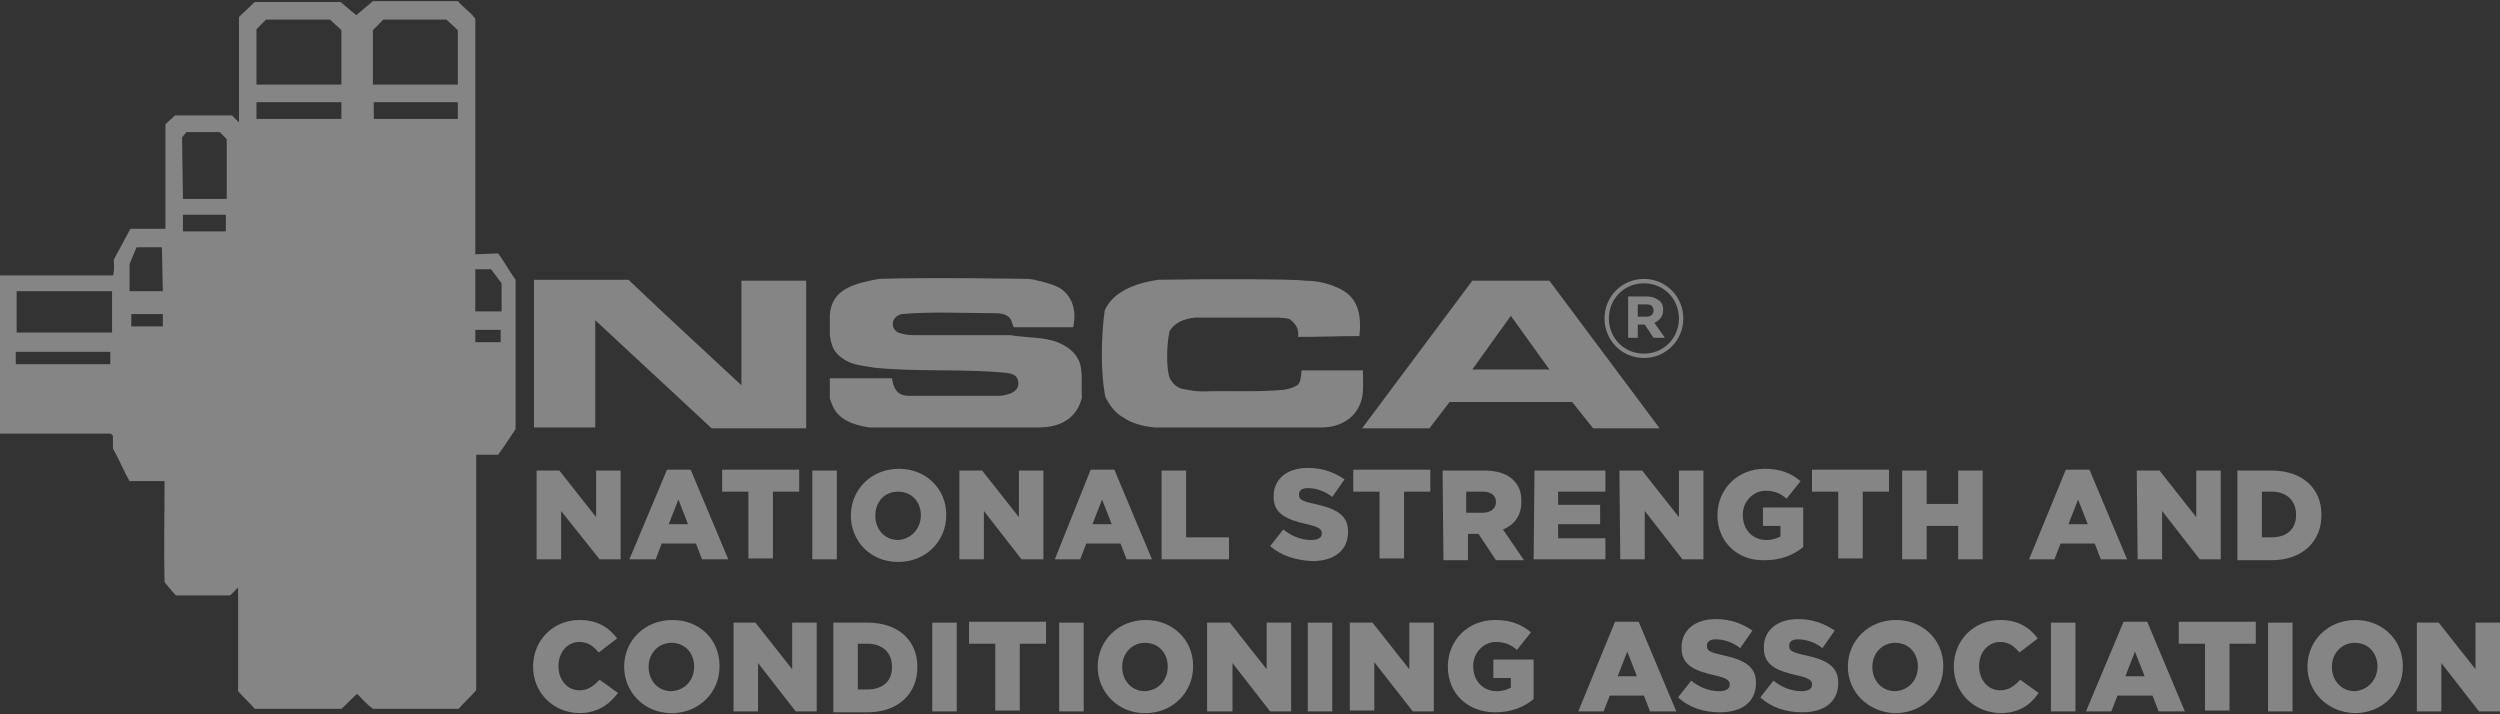 <svg width="112" height="32" viewBox="0 0 112 32" fill="none" xmlns="http://www.w3.org/2000/svg">
<rect x="0" y="0" width="112" height="32" fill="#333333" stroke="none"/>
<g opacity="0.4">
<path d="M65.961 12.574L61.02 19.19H64.039L64.941 18.009H70.431L71.373 19.19H74.353L69.412 12.574H65.961ZM65.961 16.551L67.686 14.149L69.412 16.551H65.961Z" fill="white"/>
<path d="M61.059 16.591H58.314C58.275 16.866 58.275 17.103 58.157 17.221C58.039 17.339 57.765 17.418 57.569 17.457C56.431 17.575 55.098 17.497 53.843 17.536C53.529 17.536 53.176 17.457 52.941 17.418C52.667 17.339 52.471 17.103 52.392 16.906C52.235 16.433 52.275 15.37 52.392 14.858C52.588 14.464 53.059 14.267 53.569 14.228H57.294C57.765 14.267 57.765 14.267 57.882 14.385C58 14.503 58.196 14.661 58.157 15.094C59.176 15.094 60.078 15.055 60.902 15.055C61.059 13.676 60.549 13.164 59.922 12.889C59.49 12.692 59.02 12.574 58.431 12.574C58.039 12.495 54 12.495 51.882 12.534C50.824 12.692 49.843 13.086 49.49 13.913C49.333 15.015 49.294 16.748 49.529 17.812C49.725 18.166 49.961 18.52 50.353 18.717C50.902 19.111 51.765 19.151 51.765 19.151H59.176C60.235 19.151 60.863 18.56 61.02 17.812C61.098 17.457 61.059 17.024 61.059 16.591Z" fill="white"/>
<path d="M21.294 11.392V0.838C21.059 0.523 20.745 0.326 20.51 0.05H16.706L15.961 0.68L15.255 0.089H11.412L10.706 0.759V5.485L10.392 5.17H7.843L7.412 5.564V10.25H5.843L5.098 11.629C5.098 11.865 5.137 12.14 5.059 12.337H0V19.426H4.941C4.98 19.426 5.059 19.505 5.059 19.544V20.096C5.333 20.568 5.529 21.08 5.804 21.553H7.373C7.373 23.128 7.333 24.664 7.373 26.082C7.569 26.318 7.725 26.515 7.882 26.673H10.314L10.667 26.318V30.965C10.941 31.28 11.177 31.477 11.412 31.753H15.294C15.529 31.556 15.726 31.32 16 31.084C16.235 31.32 16.431 31.556 16.706 31.753H20.549C20.784 31.477 21.059 31.241 21.333 30.926V20.371H22.314C22.588 20.017 22.823 19.623 23.098 19.229V12.534C22.784 12.101 22.588 11.707 22.314 11.353L21.294 11.392ZM4.98 16.315H0.706V15.764H4.941V16.315H4.98ZM5.02 14.897H0.745V13.046H5.02V14.897ZM7.294 14.622H5.882V14.07H7.294V14.622ZM7.294 13.046H5.804V11.825L6.118 11.077H7.255L7.294 13.046ZM8.157 6.154L8.353 5.918H9.843L10.157 6.233V8.911H8.196L8.157 6.154ZM10.118 10.368H8.196V9.62H10.118V10.368ZM15.294 5.327H11.49V4.579H15.294V5.327ZM15.294 3.791H11.49V1.31L11.922 0.877H14.784L15.294 1.35V3.791ZM20.51 5.327H16.745V4.579H20.51V5.327ZM20.51 3.791H16.706V1.35L17.098 0.956C17.098 0.956 17.137 0.877 17.216 0.877H20L20.51 1.35V3.791ZM22.431 15.331H21.294V14.779H22.431V15.331ZM22.471 13.952H21.294V12.062H22L22.471 12.692V13.952Z" fill="white"/>
<path d="M33.216 17.26C31.529 15.685 29.804 14.11 28.157 12.534H23.922V19.151H26.667V14.346L31.882 19.19H36.118V12.574H33.216V17.26Z" fill="white"/>
<path d="M48.392 16.315C48.235 15.803 47.843 15.527 47.373 15.331C46.784 15.094 45.961 15.133 45.255 15.015H40.941C40.667 15.015 40.471 14.976 40.235 14.897C40.078 14.819 40 14.661 40 14.543C39.961 14.306 40.196 14.11 40.392 14.07C41.686 13.952 43.216 14.031 44.588 14.031C44.824 14.031 45.02 14.07 45.176 14.188C45.333 14.306 45.333 14.503 45.412 14.661H48.078C48.275 13.755 47.922 13.164 47.451 12.889C47.098 12.692 46.235 12.495 46.078 12.495C45.961 12.495 41.569 12.416 39.373 12.495C38.314 12.692 37.255 12.928 37.176 14.11C37.176 14.11 37.176 14.819 37.176 14.976C37.176 15.133 37.255 15.449 37.333 15.606C37.451 15.842 37.647 16 37.843 16.118C38.196 16.354 38.706 16.394 39.176 16.473C41.059 16.669 43.255 16.512 45.137 16.709C45.373 16.748 45.569 16.827 45.608 17.063C45.686 17.339 45.49 17.536 45.294 17.615C45.294 17.615 45.02 17.733 44.745 17.733C44.471 17.733 40.706 17.733 40.706 17.733C40.314 17.733 40.039 17.536 39.961 16.945H37.176V17.851C37.176 17.851 37.255 18.087 37.333 18.245C37.569 18.757 38.157 19.032 38.941 19.151H46.51C47.686 19.151 48.275 18.599 48.471 17.812C48.431 17.378 48.51 16.748 48.392 16.315Z" fill="white"/>
<path d="M24.039 21.08H25.059L26.706 23.168V21.08H27.804V25.058H26.863L25.137 22.892V25.058H24.039V21.08Z" fill="white"/>
<path d="M29.883 21.041H30.941L32.628 25.058H31.451L31.177 24.349H29.647L29.373 25.058H28.196L29.883 21.041ZM30.824 23.483L30.392 22.38L29.961 23.483H30.824Z" fill="white"/>
<path d="M33.529 22.026H32.353V21.041H35.804V22.026H34.627V25.019H33.529V22.026Z" fill="white"/>
<path d="M36.392 21.08H37.49V25.058H36.392V21.08Z" fill="white"/>
<path d="M38.118 23.089C38.118 21.947 39.02 21.002 40.275 21.002C41.49 21.002 42.392 21.907 42.392 23.049V23.089C42.392 24.231 41.49 25.176 40.235 25.176C38.98 25.176 38.118 24.231 38.118 23.089ZM41.255 23.089C41.255 22.498 40.863 22.026 40.235 22.026C39.608 22.026 39.216 22.498 39.216 23.089V23.128C39.216 23.68 39.608 24.192 40.235 24.192C40.863 24.152 41.255 23.64 41.255 23.089Z" fill="white"/>
<path d="M42.98 21.08H44L45.647 23.168V21.08H46.745V25.058H45.765L44.078 22.892V25.058H42.98V21.08Z" fill="white"/>
<path d="M48.863 21.041H49.922L51.608 25.058H50.471L50.196 24.349H48.667L48.392 25.058H47.255L48.863 21.041ZM49.804 23.483L49.373 22.38L48.941 23.483H49.804Z" fill="white"/>
<path d="M52.039 21.08H53.137V24.073H55.059V25.058H52.039V21.08Z" fill="white"/>
<path d="M56.902 24.467L57.49 23.719C57.883 24.034 58.314 24.192 58.745 24.192C59.059 24.192 59.216 24.073 59.216 23.916V23.877C59.216 23.719 59.098 23.601 58.549 23.483C57.686 23.286 57.059 23.049 57.059 22.262V22.222C57.059 21.474 57.647 20.962 58.588 20.962C59.255 20.962 59.765 21.159 60.235 21.474L59.686 22.262C59.334 21.986 58.941 21.868 58.588 21.868C58.314 21.868 58.196 21.986 58.196 22.144V22.183C58.196 22.38 58.353 22.459 58.902 22.577C59.804 22.774 60.392 23.049 60.392 23.798V23.837C60.392 24.664 59.765 25.137 58.785 25.137C58.039 25.097 57.412 24.9 56.902 24.467Z" fill="white"/>
<path d="M61.804 22.026H60.627V21.041H64.078V22.026H62.902V25.019H61.804V22.026Z" fill="white"/>
<path d="M64.627 21.08H66.51C67.098 21.08 67.529 21.238 67.804 21.514C68.039 21.75 68.157 22.026 68.157 22.459V22.498C68.157 23.089 67.843 23.522 67.333 23.719L68.275 25.097H67.02L66.235 23.916H65.765V25.097H64.667L64.627 21.08ZM66.431 22.971C66.784 22.971 67.02 22.774 67.02 22.498C67.02 22.183 66.784 22.026 66.431 22.026H65.686V22.971H66.431Z" fill="white"/>
<path d="M68.745 21.08H71.922V22.026H69.804V22.616H71.686V23.483H69.804V24.113H71.922V25.058H68.706L68.745 21.08Z" fill="white"/>
<path d="M72.549 21.08H73.569L75.216 23.168V21.08H76.314V25.058H75.373L73.686 22.892V25.058H72.588L72.549 21.08Z" fill="white"/>
<path d="M76.941 23.089C76.941 21.907 77.843 21.002 79.059 21.002C79.765 21.002 80.235 21.198 80.667 21.553L80.039 22.341C79.765 22.104 79.49 21.986 79.098 21.986C78.549 21.986 78.078 22.459 78.078 23.049V23.089C78.078 23.719 78.51 24.192 79.137 24.192C79.412 24.192 79.608 24.113 79.765 24.034V23.561H78.98V22.734H80.784V24.507C80.353 24.861 79.804 25.097 79.059 25.097C77.843 25.137 76.941 24.27 76.941 23.089Z" fill="white"/>
<path d="M82.353 22.026H81.177V21.041H84.627V22.026H83.451V25.019H82.353V22.026Z" fill="white"/>
<path d="M85.216 21.08H86.314V22.577H87.726V21.08H88.824V25.058H87.726V23.561H86.314V25.058H85.216V21.08Z" fill="white"/>
<path d="M92.549 21.041H93.608L95.294 25.058H94.118L93.843 24.349H92.314L92.039 25.058H90.902L92.549 21.041ZM93.53 23.483L93.098 22.38L92.667 23.483H93.53Z" fill="white"/>
<path d="M95.726 21.08H96.745L98.392 23.168V21.08H99.49V25.058H98.549L96.863 22.892V25.058H95.765L95.726 21.08Z" fill="white"/>
<path d="M100.235 21.08H101.765C103.177 21.08 104 21.907 104 23.049V23.089C104 24.231 103.177 25.097 101.765 25.097H100.235V21.08ZM101.333 22.026V24.073H101.765C102.431 24.073 102.863 23.719 102.863 23.089V23.049C102.863 22.419 102.431 22.026 101.765 22.026H101.333Z" fill="white"/>
<path d="M23.882 29.863C23.882 28.681 24.784 27.776 25.961 27.776C26.784 27.776 27.294 28.13 27.647 28.602L26.823 29.233C26.588 28.957 26.353 28.76 25.961 28.76C25.412 28.76 25.02 29.233 25.02 29.823V29.863C25.02 30.453 25.412 30.926 25.961 30.926C26.353 30.926 26.588 30.729 26.863 30.453L27.686 31.044C27.294 31.556 26.784 31.95 25.922 31.95C24.784 31.911 23.882 31.044 23.882 29.863Z" fill="white"/>
<path d="M27.961 29.863C27.961 28.721 28.863 27.776 30.118 27.776C31.372 27.776 32.235 28.681 32.235 29.823V29.863C32.235 31.005 31.333 31.95 30.078 31.95C28.863 31.95 27.961 31.005 27.961 29.863ZM31.098 29.863C31.098 29.272 30.706 28.799 30.078 28.799C29.49 28.799 29.059 29.272 29.059 29.863V29.902C29.059 30.453 29.451 30.965 30.078 30.965C30.706 30.926 31.098 30.453 31.098 29.863Z" fill="white"/>
<path d="M32.824 27.894H33.843L35.49 29.981V27.894H36.588V31.871H35.647L33.961 29.705V31.871H32.863V27.894H32.824Z" fill="white"/>
<path d="M37.333 27.894H38.863C40.274 27.894 41.098 28.721 41.098 29.863V29.902C41.098 31.044 40.274 31.911 38.863 31.911H37.333V27.894ZM38.431 28.839V30.887H38.863C39.529 30.887 39.961 30.532 39.961 29.902V29.863C39.961 29.233 39.529 28.839 38.863 28.839H38.431Z" fill="white"/>
<path d="M41.765 27.894H42.863V31.871H41.765V27.894Z" fill="white"/>
<path d="M44.588 28.839H43.412V27.854H46.863V28.839H45.686V31.832H44.588V28.839Z" fill="white"/>
<path d="M47.451 27.894H48.549V31.871H47.451V27.894Z" fill="white"/>
<path d="M49.176 29.863C49.176 28.721 50.078 27.776 51.333 27.776C52.549 27.776 53.451 28.681 53.451 29.823V29.863C53.451 31.005 52.549 31.95 51.294 31.95C50.078 31.95 49.176 31.005 49.176 29.863ZM52.314 29.863C52.314 29.272 51.922 28.799 51.294 28.799C50.706 28.799 50.275 29.272 50.275 29.863V29.902C50.275 30.453 50.667 30.965 51.294 30.965C51.922 30.926 52.314 30.453 52.314 29.863Z" fill="white"/>
<path d="M54.078 27.894H55.098L56.745 29.981V27.894H57.843V31.871H56.902L55.216 29.705V31.871H54.078V27.894Z" fill="white"/>
<path d="M58.588 27.894H59.686V31.871H58.588V27.894Z" fill="white"/>
<path d="M60.471 27.894H61.49L63.137 29.981V27.894H64.235V31.871H63.294L61.569 29.666V31.832H60.471V27.894Z" fill="white"/>
<path d="M64.863 29.863C64.863 28.681 65.765 27.776 66.98 27.776C67.686 27.776 68.157 27.972 68.588 28.327L67.961 29.114C67.686 28.878 67.412 28.76 67.02 28.76C66.471 28.76 66 29.233 66 29.823V29.863C66 30.493 66.431 30.965 67.059 30.965C67.333 30.965 67.529 30.887 67.686 30.808V30.375H66.902V29.548H68.706V31.32C68.275 31.674 67.725 31.911 66.98 31.911C65.765 31.911 64.863 31.084 64.863 29.863Z" fill="white"/>
<path d="M72.353 27.854H73.412L75.098 31.871H73.921L73.647 31.162H72.118L71.843 31.871H70.706L72.353 27.854ZM73.333 30.296L72.902 29.193L72.471 30.296H73.333Z" fill="white"/>
<path d="M75.177 31.241L75.765 30.493C76.157 30.808 76.588 30.965 77.02 30.965C77.333 30.965 77.49 30.847 77.49 30.69V30.65C77.49 30.493 77.373 30.375 76.824 30.256C75.961 30.06 75.333 29.823 75.333 29.036V28.996C75.333 28.248 75.922 27.736 76.863 27.736C77.529 27.736 78.039 27.933 78.51 28.248L77.961 29.036C77.608 28.76 77.216 28.642 76.863 28.642C76.588 28.642 76.471 28.76 76.471 28.918V28.957C76.471 29.154 76.627 29.233 77.177 29.351C78.079 29.548 78.667 29.823 78.667 30.572V30.611C78.667 31.438 78.039 31.911 77.059 31.911C76.353 31.911 75.686 31.714 75.177 31.241Z" fill="white"/>
<path d="M78.863 31.241L79.451 30.493C79.843 30.808 80.275 30.965 80.706 30.965C81.02 30.965 81.177 30.847 81.177 30.69V30.65C81.177 30.493 81.059 30.375 80.51 30.256C79.647 30.06 79.02 29.823 79.02 29.036V28.996C79.02 28.248 79.608 27.736 80.549 27.736C81.216 27.736 81.725 27.933 82.196 28.248L81.647 29.036C81.294 28.76 80.902 28.642 80.549 28.642C80.275 28.642 80.157 28.76 80.157 28.918V28.957C80.157 29.154 80.314 29.233 80.863 29.351C81.765 29.548 82.353 29.823 82.353 30.572V30.611C82.353 31.438 81.725 31.911 80.745 31.911C80.039 31.911 79.373 31.714 78.863 31.241Z" fill="white"/>
<path d="M82.784 29.863C82.784 28.721 83.686 27.776 84.941 27.776C86.157 27.776 87.059 28.681 87.059 29.823V29.863C87.059 31.005 86.157 31.95 84.902 31.95C83.686 31.911 82.784 31.005 82.784 29.863ZM85.921 29.863C85.921 29.272 85.529 28.799 84.902 28.799C84.314 28.799 83.882 29.272 83.882 29.863V29.902C83.882 30.453 84.274 30.965 84.902 30.965C85.529 30.926 85.921 30.453 85.921 29.863Z" fill="white"/>
<path d="M87.529 29.863C87.529 28.681 88.431 27.776 89.608 27.776C90.431 27.776 90.941 28.13 91.294 28.602L90.471 29.233C90.235 28.957 90 28.76 89.608 28.76C89.059 28.76 88.666 29.233 88.666 29.823V29.863C88.666 30.453 89.059 30.926 89.608 30.926C90 30.926 90.235 30.729 90.51 30.453L91.333 31.044C90.98 31.556 90.471 31.95 89.608 31.95C88.431 31.911 87.529 31.044 87.529 29.863Z" fill="white"/>
<path d="M91.882 27.894H92.98V31.871H91.882V27.894Z" fill="white"/>
<path d="M95.137 27.854H96.196L97.882 31.871H96.706L96.431 31.162H94.863L94.588 31.871H93.451L95.137 27.854ZM96.078 30.296L95.647 29.193L95.216 30.296H96.078Z" fill="white"/>
<path d="M98.784 28.839H97.608V27.854H101.059V28.839H99.882V31.832H98.784V28.839Z" fill="white"/>
<path d="M101.608 27.894H102.706V31.871H101.608V27.894Z" fill="white"/>
<path d="M103.373 29.863C103.373 28.721 104.275 27.776 105.529 27.776C106.745 27.776 107.647 28.681 107.647 29.823V29.863C107.647 31.005 106.745 31.95 105.49 31.95C104.275 31.911 103.373 31.005 103.373 29.863ZM106.51 29.863C106.51 29.272 106.118 28.799 105.49 28.799C104.902 28.799 104.471 29.272 104.471 29.863V29.902C104.471 30.453 104.863 30.965 105.49 30.965C106.078 30.926 106.51 30.453 106.51 29.863Z" fill="white"/>
<path d="M108.235 27.894H109.255L110.902 29.981V27.894H112V31.871H111.059L109.373 29.705V31.871H108.275V27.894H108.235Z" fill="white"/>
<path d="M71.882 14.267C71.882 13.283 72.667 12.495 73.647 12.495C74.627 12.495 75.412 13.283 75.412 14.267C75.412 15.252 74.627 16.039 73.647 16.039C72.667 16.039 71.882 15.252 71.882 14.267ZM75.216 14.267C75.216 13.401 74.549 12.692 73.647 12.692C72.745 12.692 72.078 13.401 72.078 14.267C72.078 15.133 72.745 15.842 73.647 15.842C74.549 15.842 75.216 15.133 75.216 14.267ZM72.941 13.283H73.765C74.039 13.283 74.196 13.361 74.353 13.479C74.471 13.598 74.51 13.716 74.51 13.873C74.51 14.188 74.353 14.346 74.118 14.464L74.588 15.133H74.078L73.686 14.543H73.373V15.133H72.941V13.283ZM73.765 14.188C73.961 14.188 74.078 14.07 74.078 13.913C74.078 13.716 73.961 13.637 73.765 13.637H73.373V14.188H73.765Z" fill="white"/>
</g>
</svg>
